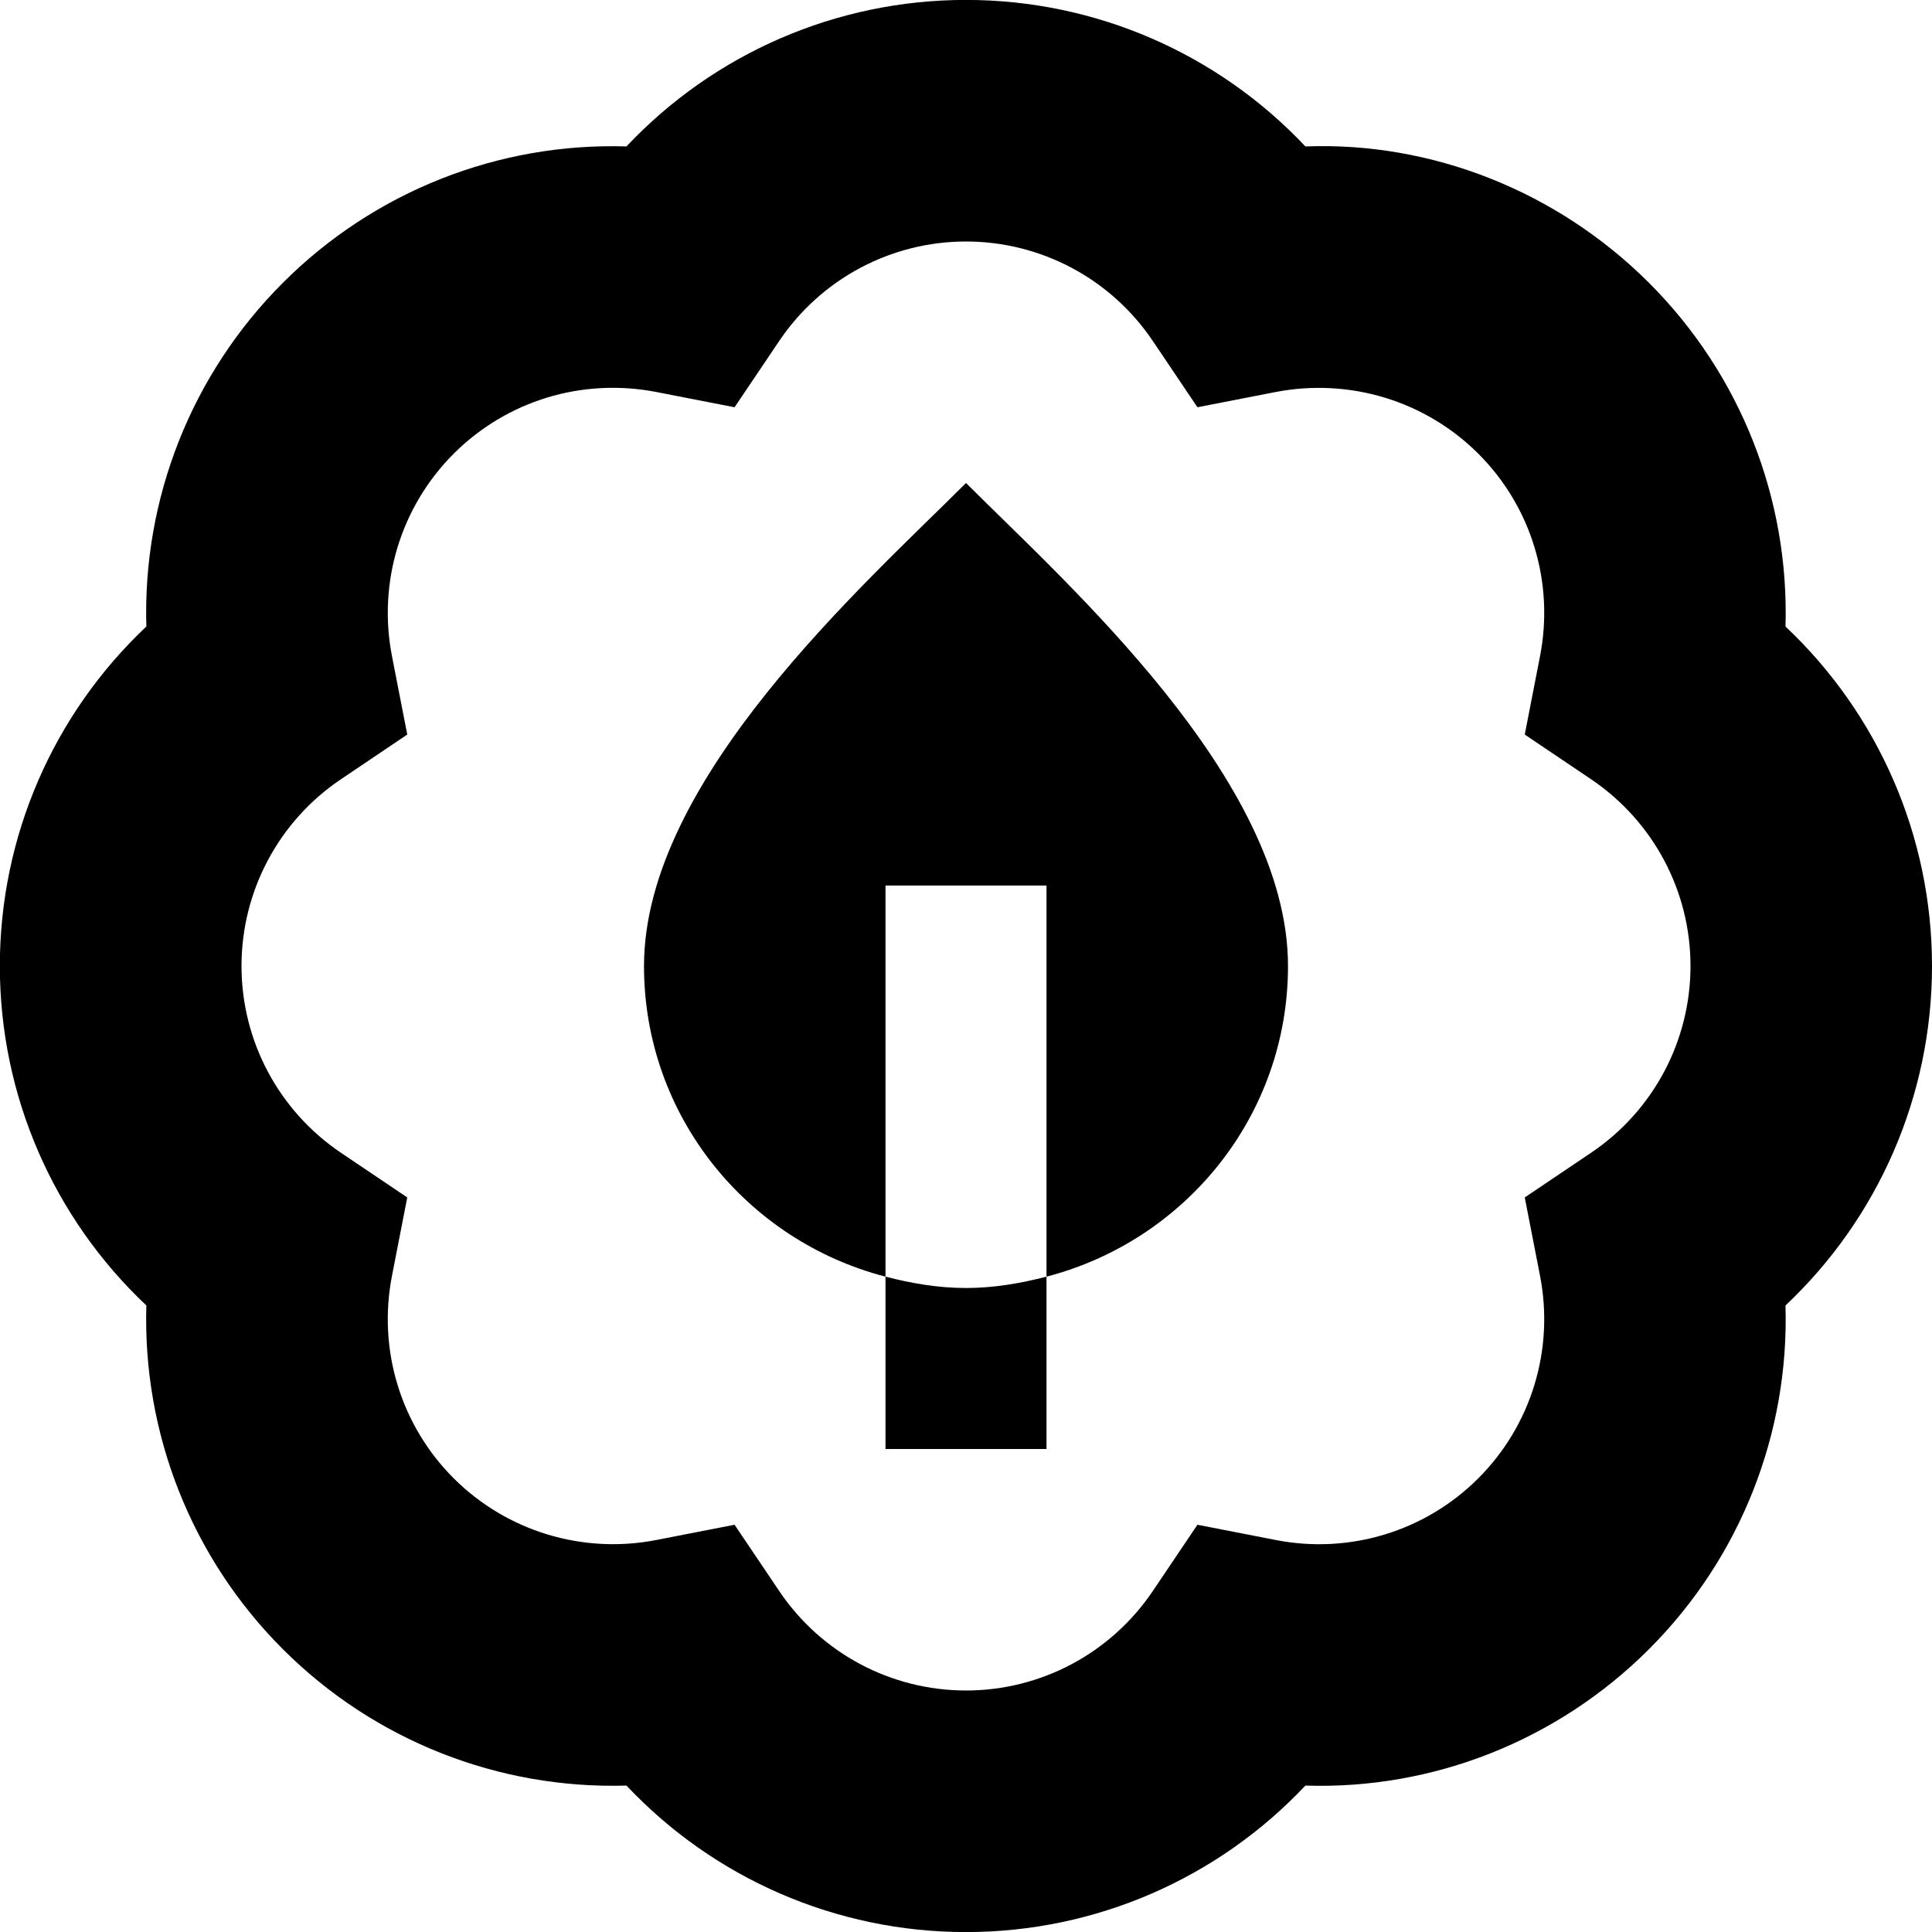 <?xml version="1.0" encoding="UTF-8"?>
<svg xmlns="http://www.w3.org/2000/svg" id="Layer_1" data-name="Layer 1" viewBox="0 0 24 24">
  <path d="m16,12c0,1.862-1.278,3.412-3,3.859v-4.859h-2v4.859c-1.722-.446-3-1.997-3-3.859,0-2.316,2.737-4.737,4-6,1.263,1.263,4,3.684,4,6Zm-5,3.859v2.141h2v-2.141c-.321.083-.653.141-1,.141s-.679-.058-1-.141Zm13-3.859c0,1.612-.667,3.131-1.82,4.217.047,1.583-.555,3.129-1.695,4.269s-2.69,1.747-4.269,1.695c-1.086,1.153-2.605,1.82-4.217,1.82s-3.131-.667-4.217-1.82c-1.583.047-3.129-.555-4.269-1.695s-1.742-2.685-1.695-4.269c-1.153-1.086-1.82-2.605-1.82-4.217s.667-3.131,1.82-4.217c-.047-1.583.555-3.129,1.695-4.269,1.139-1.14,2.685-1.744,4.269-1.695,1.086-1.153,2.605-1.82,4.217-1.82s3.131.667,4.217,1.82c1.57-.06,3.128.555,4.269,1.695,1.14,1.14,1.742,2.685,1.695,4.269,1.153,1.086,1.82,2.605,1.82,4.217Zm-3,0c0-.931-.462-1.798-1.235-2.32l-.824-.555.19-.975c.178-.916-.108-1.856-.767-2.514-.659-.658-1.6-.942-2.514-.767l-.975.19-.555-.824c-.521-.773-1.389-1.235-2.32-1.235s-1.798.462-2.32,1.235l-.555.824-.975-.19c-.917-.177-1.855.108-2.514.767-.658.658-.945,1.598-.767,2.514l.19.975-.824.555c-.773.521-1.235,1.389-1.235,2.32s.462,1.798,1.235,2.32l.824.555-.19.975c-.178.916.108,1.856.767,2.514s1.6.944,2.514.767l.975-.19.555.824c.521.773,1.389,1.235,2.32,1.235s1.798-.462,2.32-1.235l.555-.824.975.19c.915.178,1.855-.108,2.514-.767.658-.658.945-1.598.767-2.514l-.19-.975.824-.555c.773-.521,1.235-1.389,1.235-2.32Z"/>
</svg>
